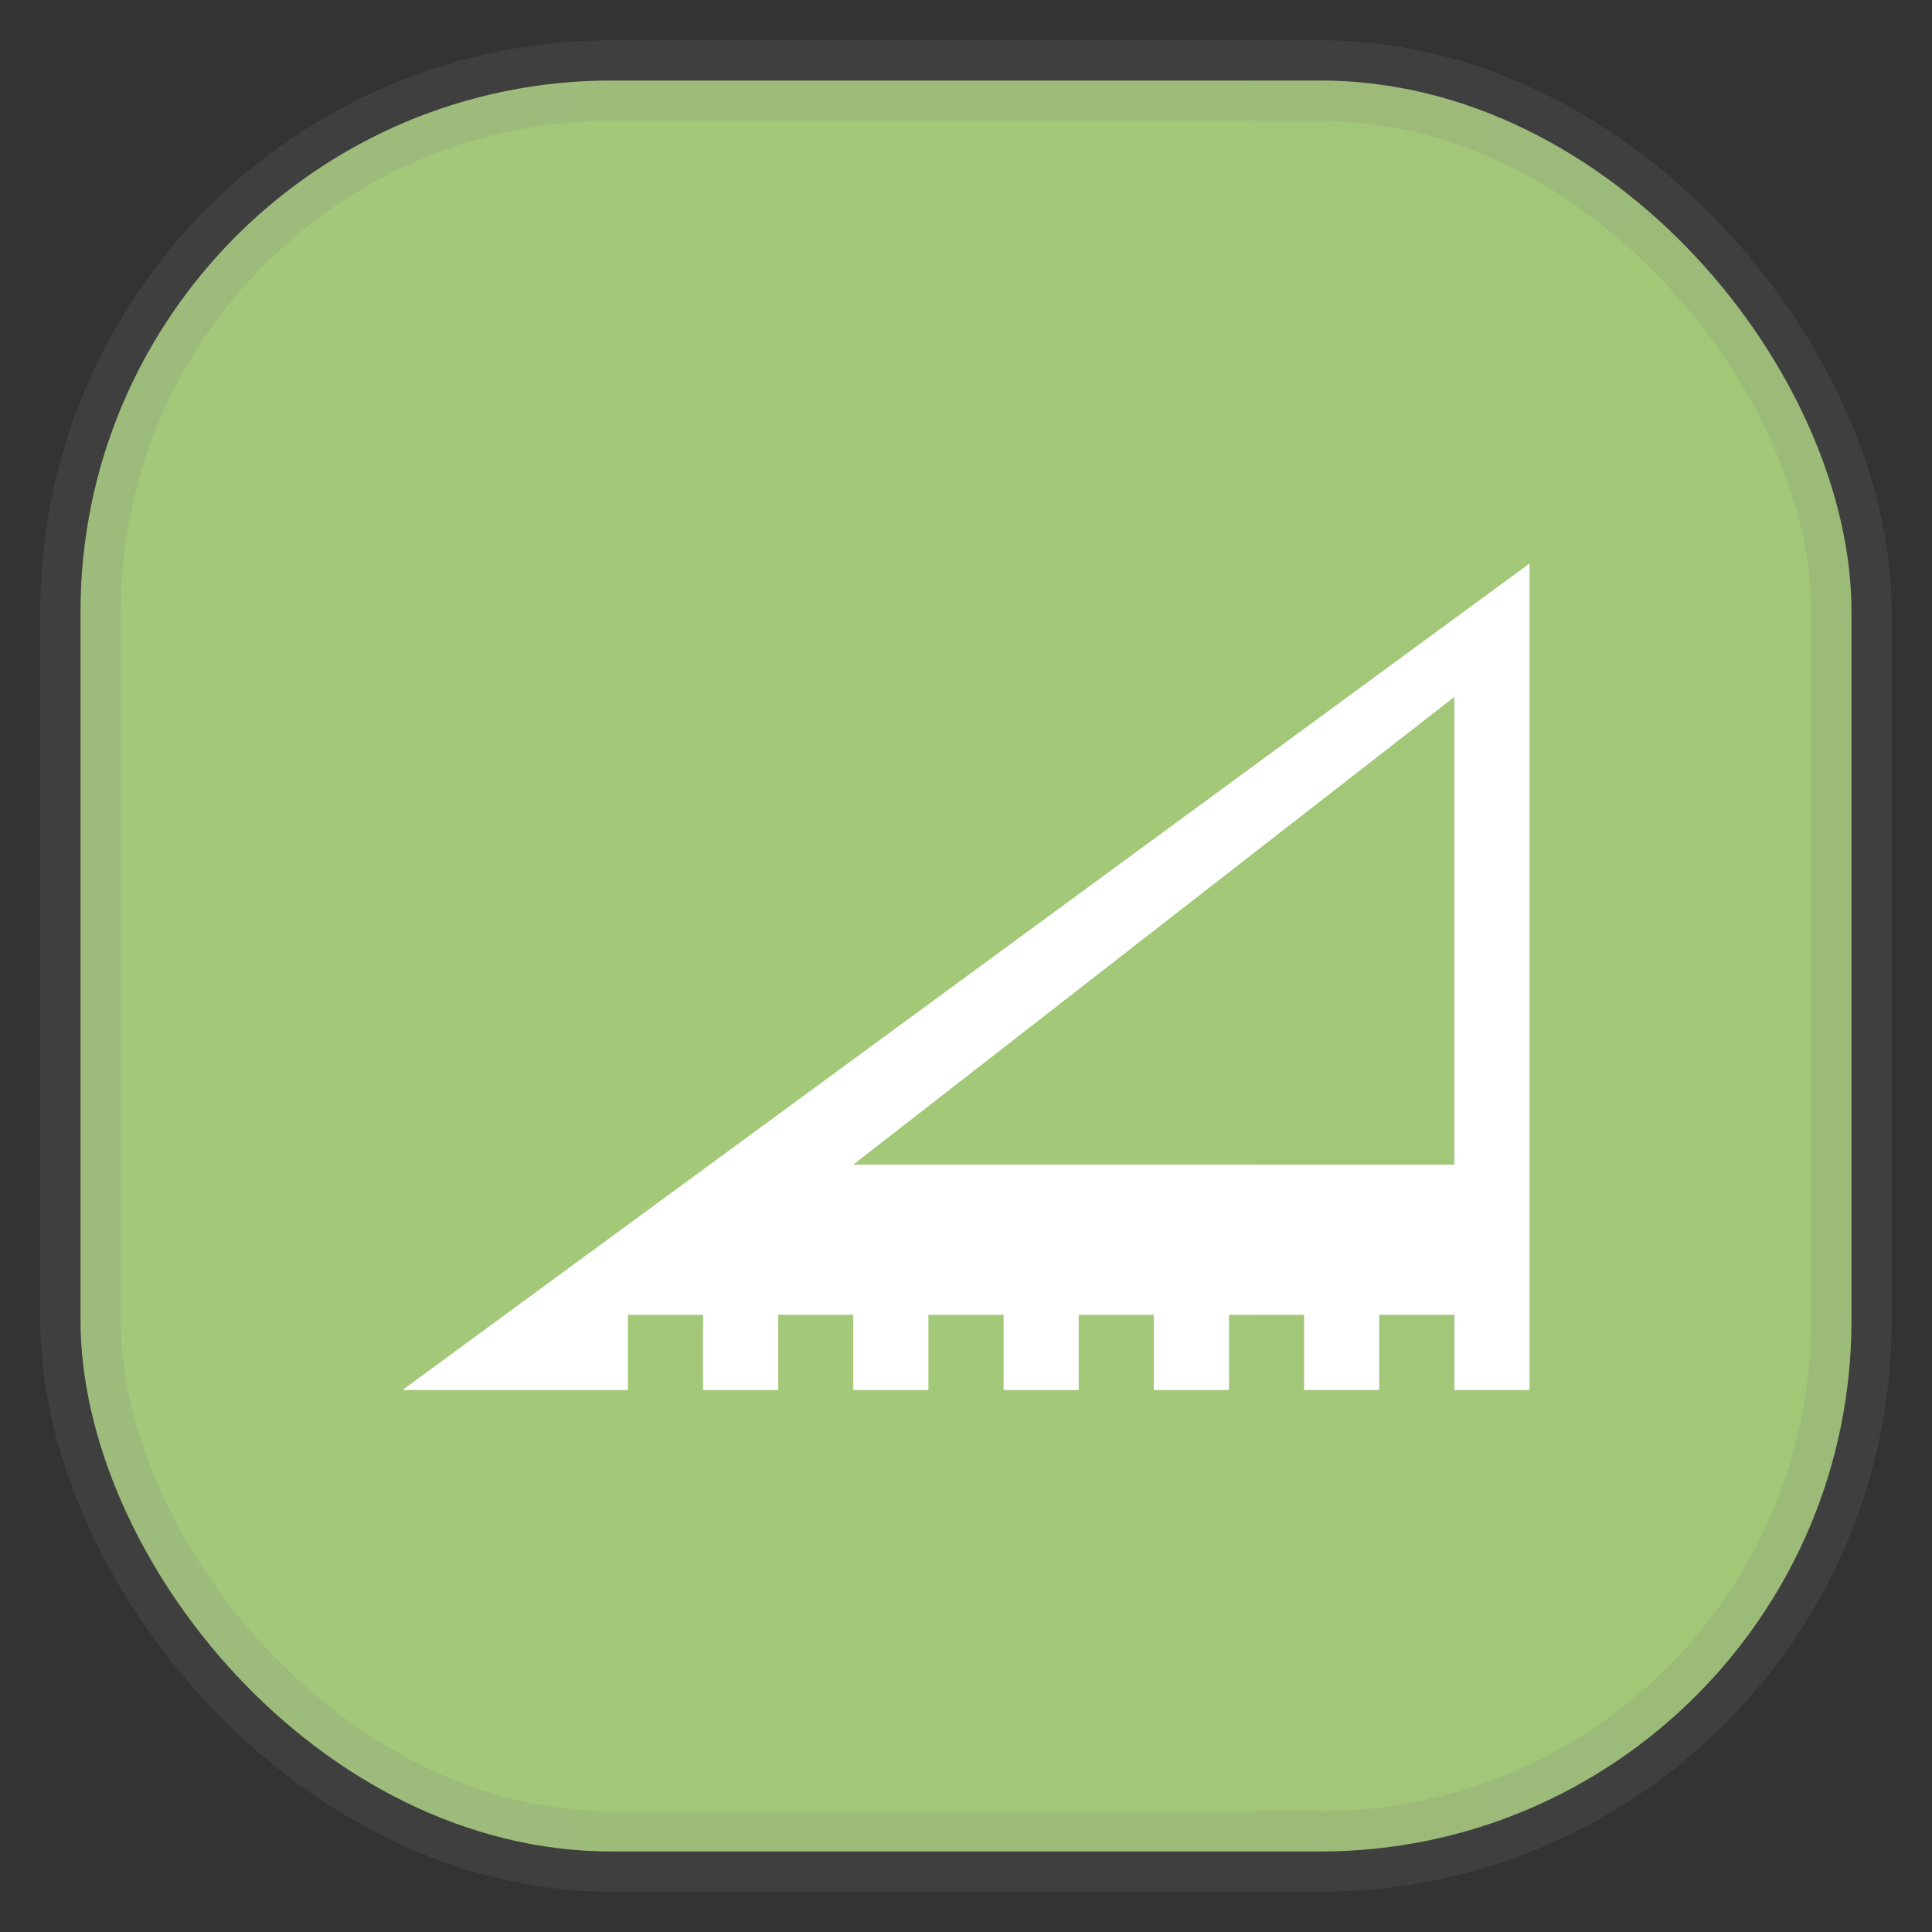 <svg xmlns="http://www.w3.org/2000/svg" width="24" height="24" fill="none">
<rect width="100%" height="100%" fill="#333333" stroke="none"/>
<rect width="22" height="22" x="1" y="1" opacity="0.85" fill="url(#a)" rx="6.6" style="vector-effect:non-scaling-stroke;-inkscape-stroke:hairline;stroke-width:1;stroke-dasharray:none;stroke:gray;stroke-opacity:.2"/>
<path fill="#fff" fill-rule="evenodd" d="M19 7 5 17.267h2.8v-.934h.933v.934h.934v-.934h.933v.934h.933v-.934h.934v.934h.933v-.934h.933v.934h.934v-.934h.933v.934h.933v-.934h.934v.934H19m-.933-8.61v5.81H10.6" clip-rule="evenodd"/>
<defs>
<linearGradient id="a" gradientTransform="scale(33)" gradientUnits="userSpaceOnUse">
<stop stop-color="#B7E285"/>
<stop offset="1" stop-color="#82BE3D"/>
</linearGradient>
</defs>
</svg>
